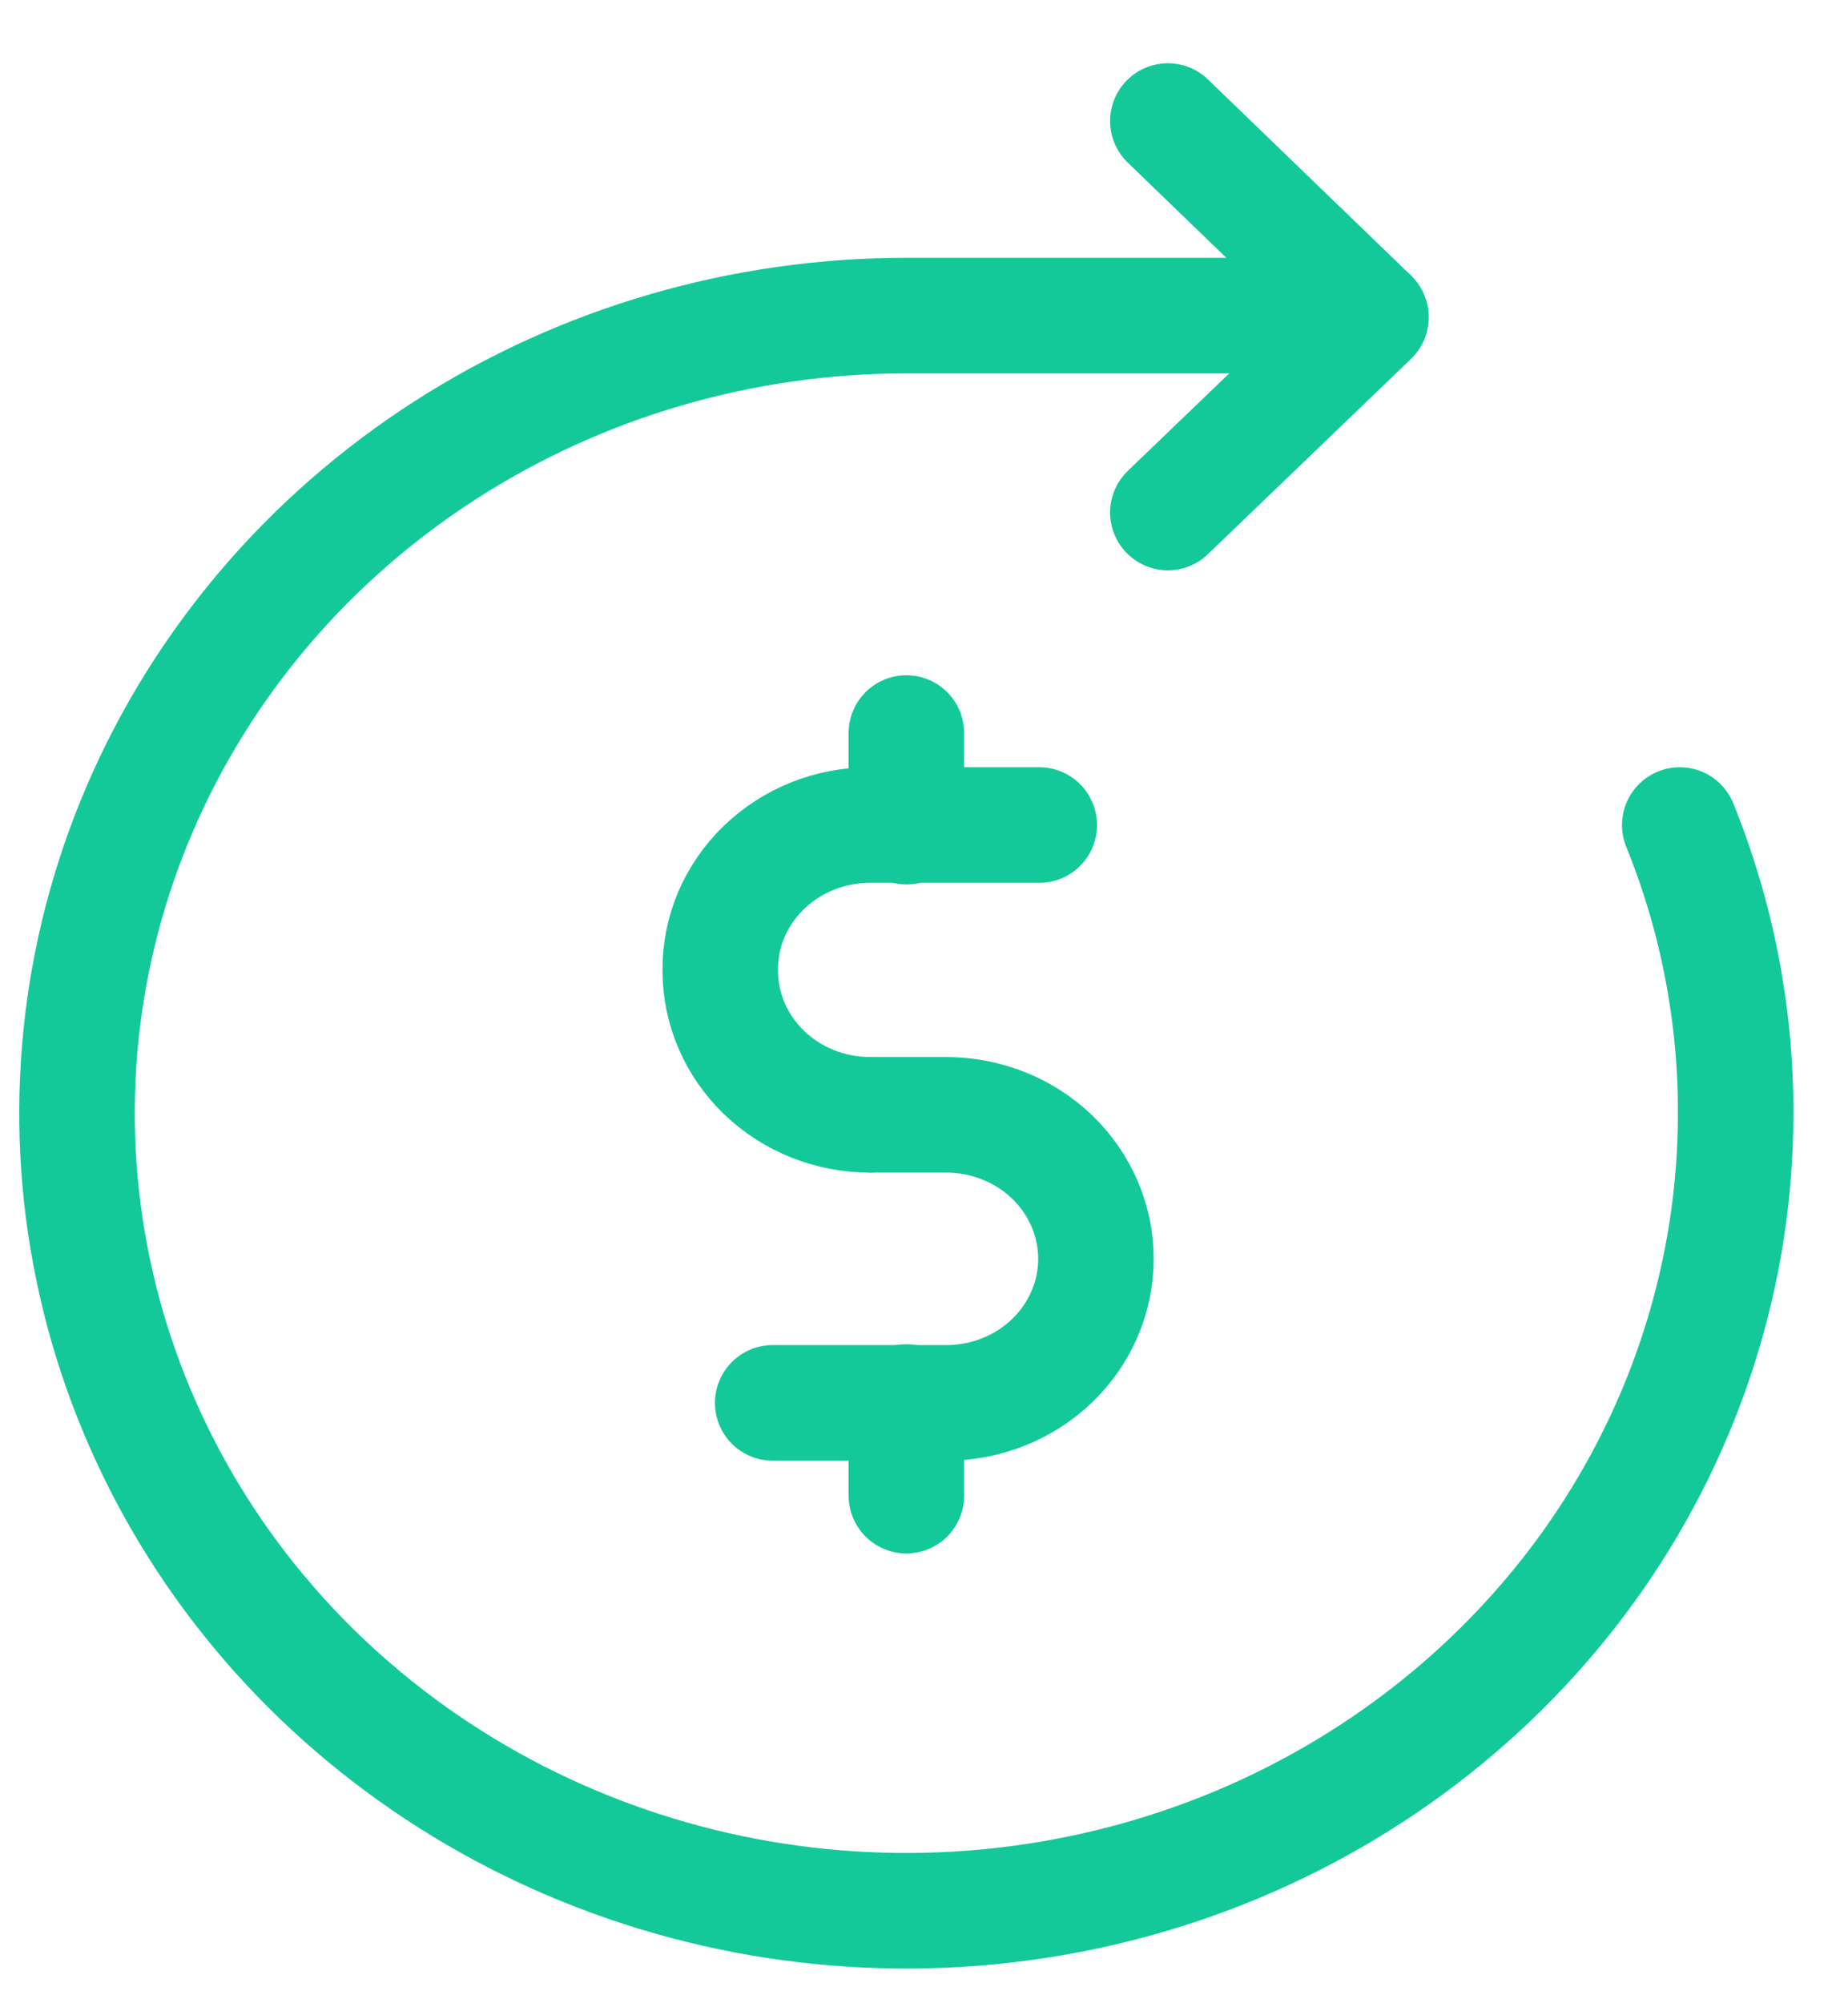 <svg width="24" height="26" viewBox="0 0 24 26" fill="none" xmlns="http://www.w3.org/2000/svg">
<path d="M11.299 14.469C10.783 14.469 10.288 14.272 9.923 13.921C9.559 13.57 9.354 13.095 9.354 12.599C9.351 12.351 9.399 12.106 9.495 11.877C9.592 11.648 9.735 11.439 9.916 11.263C10.097 11.087 10.312 10.948 10.549 10.852C10.787 10.757 11.042 10.708 11.299 10.708H13.497" stroke="#13C999" stroke-width="1.5" stroke-linecap="round" stroke-linejoin="round"/>
<path d="M11.299 14.469H12.288C12.804 14.469 13.299 14.666 13.664 15.016C14.028 15.367 14.233 15.842 14.233 16.338C14.233 16.834 14.028 17.31 13.664 17.66C13.299 18.011 12.804 18.208 12.288 18.208H10.035" stroke="#13C999" stroke-width="1.5" stroke-linecap="round" stroke-linejoin="round"/>
<path d="M11.771 9.514V10.729" stroke="#13C999" stroke-width="1.5" stroke-linecap="round" stroke-linejoin="round"/>
<path d="M11.771 18.197V19.412" stroke="#13C999" stroke-width="1.5" stroke-linecap="round" stroke-linejoin="round"/>
<path d="M21.815 10.708C22.298 11.9 22.544 13.168 22.541 14.448C22.541 16.495 21.909 18.497 20.726 20.199C19.542 21.901 17.86 23.228 15.892 24.012C13.924 24.795 11.758 25 9.669 24.601C7.58 24.201 5.661 23.215 4.155 21.768C2.648 20.32 1.623 18.475 1.207 16.467C0.791 14.459 1.005 12.378 1.82 10.486C2.635 8.595 4.015 6.978 5.787 5.84C7.558 4.703 9.64 4.096 11.77 4.096H17.782" stroke="#13C999" stroke-width="1.5" stroke-linecap="round" stroke-linejoin="round"/>
<path d="M15.167 6.652L17.805 4.117L15.167 1.571" stroke="#13C999" stroke-width="1.5" stroke-linecap="round" stroke-linejoin="round"/>
</svg>
